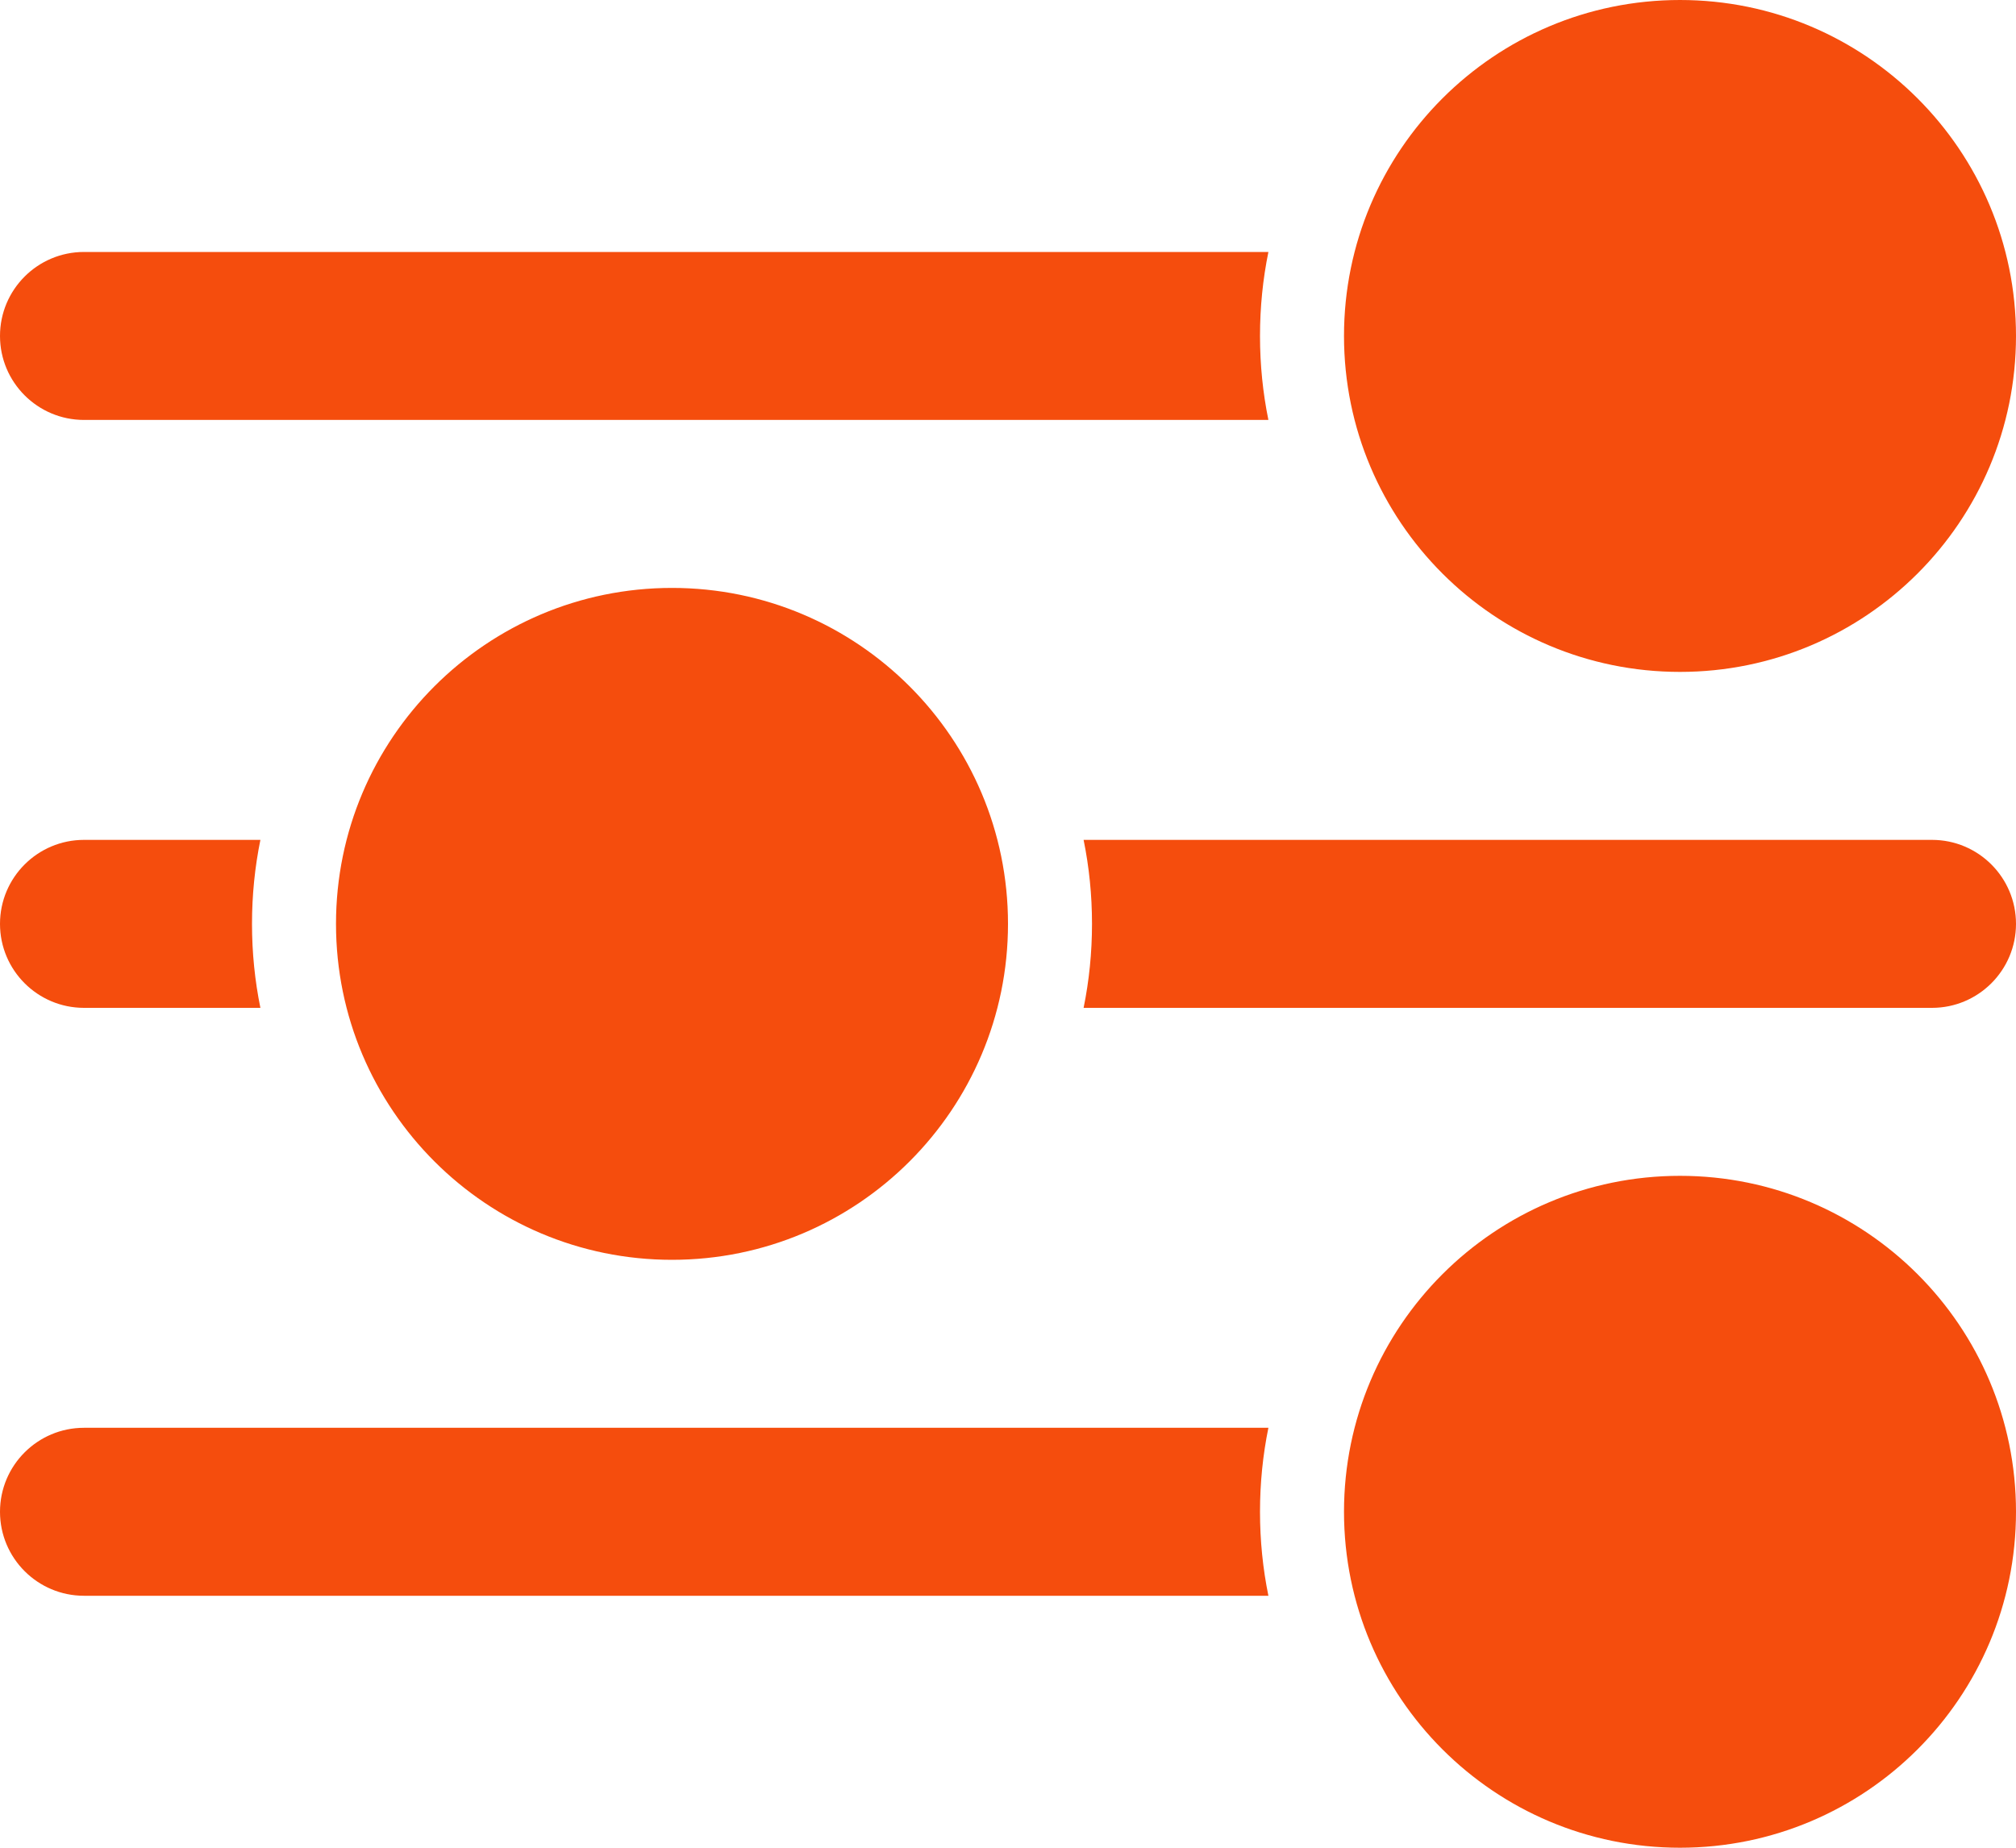 <?xml version="1.0" encoding="UTF-8"?>
<svg width="24px" height="22px" viewBox="0 0 24 22" version="1.1" xmlns="http://www.w3.org/2000/svg" xmlns:xlink="http://www.w3.org/1999/xlink">
    <title>Icons/Filter/Solid</title>
    <g id="Page-1" stroke="none" stroke-width="1" fill="none" fill-rule="evenodd">
        <g id="Icons/Filter/Solid" transform="translate(0, -1)" fill="#F54D0D">
            <path d="M20,15 C22.209,15 24,16.791 24,19 C24,21.209 22.209,23 20,23 C17.791,23 16,21.209 16,19 C16,16.791 17.791,15 20,15 Z M15.1,18 C15.034,18.323 15,18.658 15,19 C15,19.342 15.034,19.677 15.1,20 L1,20 C0.448,20 1.77635684e-15,19.552 1.77635684e-15,19 C1.77635684e-15,18.448 0.448,18 1,18 L15.1,18 Z M8,8 C10.209,8 12,9.791 12,12 C12,14.209 10.209,16 8,16 C5.791,16 4,14.209 4,12 C4,9.791 5.791,8 8,8 Z M3.1,11 C3.034,11.323 3,11.658 3,12 C3,12.342 3.034,12.677 3.1,13 L1,13 C0.448,13 0,12.552 0,12 C0,11.448 0.448,11 1,11 L3.1,11 Z M23,11 C23.552,11 24,11.448 24,12 C24,12.552 23.552,13 23,13 L12.9,13 C12.966,12.677 13,12.342 13,12 C13,11.658 12.966,11.323 12.9,11 L23,11 Z M20,1 C22.209,1 24,2.791 24,5 C24,7.209 22.209,9 20,9 C17.791,9 16,7.209 16,5 C16,2.791 17.791,1 20,1 Z M15.1,4 C15.034,4.323 15,4.658 15,5 C15,5.342 15.034,5.677 15.1,6 L1,6 C0.448,6 1.77635684e-15,5.552 1.77635684e-15,5 C1.77635684e-15,4.448 0.448,4 1,4 L15.1,4 Z" id="Icon"></path>
        </g>
    </g>
</svg>